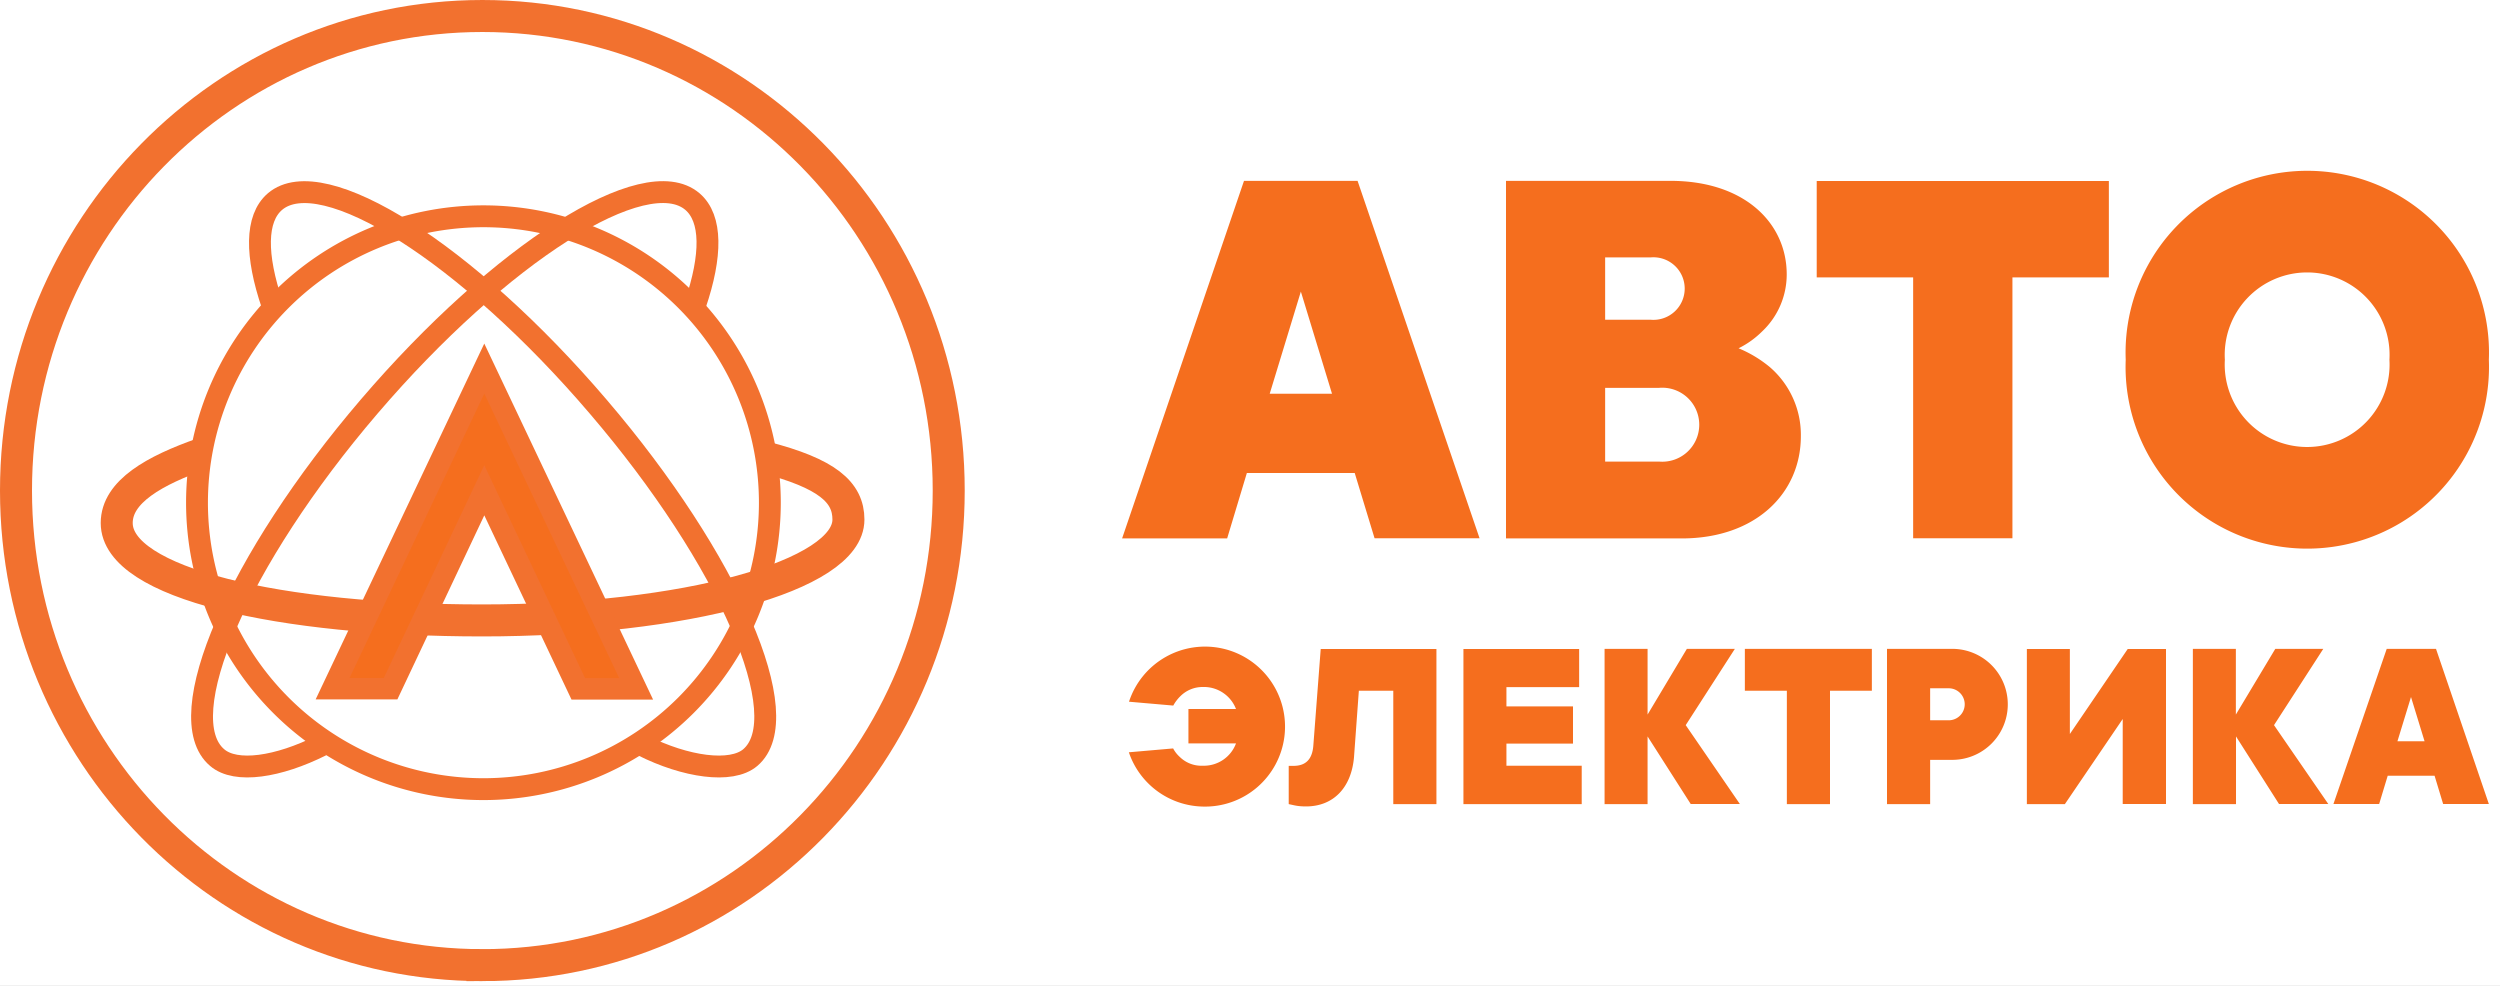 <svg xmlns="http://www.w3.org/2000/svg" width="175" height="69" fill="none"><path fill="#1E1E1E" d="M0 0h175v69H0z"/><g clip-path="url(#a)"><path fill="#fff" d="M-255-9h1920v2711H-255z"/><path fill="#fff" d="M-255-9h1920v135H-255z"/><g clip-path="url(#b)"><path stroke="#F2712F" stroke-width="1.53" d="M33.84 55.24a20.05 20.05 0 1 0 0-40.1 20.05 20.05 0 0 0 0 40.1Z"/><path stroke="#F2712F" stroke-width="1.53" d="M22.5 52.18c-3.01 1.51-5.99 1.98-7.3.85-3.32-2.81 1.45-13.83 10.64-24.57 9.19-10.74 19.32-17.17 22.63-14.35 1.38 1.18 1.36 3.78.2 7.2"/><path stroke="#F2712F" stroke-width="1.53" d="M44.98 52.18c3 1.51 6.21 1.98 7.54.85 3.3-2.81-1.46-13.83-10.65-24.57C32.7 17.72 22.56 11.3 19.25 14.11c-1.38 1.18-1.36 3.78-.2 7.2"/><path stroke="#F2712F" stroke-width="2.24" d="M53.48 32c4.43 1.14 5.91 2.45 5.91 4.37 0 3.94-11.48 7.06-25.63 7.06-14.16 0-25.59-2.6-25.59-6.82 0-2.2 2.65-3.68 6.01-4.86"/><path stroke="#F2712F" stroke-width="2.24" d="M33.77 67.56c18.02 0 32.64-14.88 32.64-33.22 0-18.35-14.62-33.22-32.64-33.22C15.74 1.12 1.12 16 1.12 34.34c0 18.34 14.62 33.22 32.65 33.22Z"/><path fill="#F56E1E" d="m23.28 48.21 10.62-22.4 10.63 22.4h-4.05L33.9 34.32l-6.56 13.9h-4.06Z"/><path stroke="#F2712F" stroke-width="1.5" d="M33.9 25.8 23.28 48.21h4.06l6.56-13.89 6.58 13.9h4.05L33.9 25.8Z"/><path fill="#F56E1E" d="M148.8 25.18a12.72 12.72 0 1 0 25.42 0 12.72 12.72 0 1 0-25.42 0Zm18.46 0a5.77 5.77 0 1 1-11.52 0 5.77 5.77 0 1 1 11.52 0Zm-33.35 12.5h6.96V19.42h6.75v-6.75h-20.45v6.75h6.75v18.27Zm-21.55-5.36v-5.17h3.77a2.59 2.59 0 1 1 0 5.16h-3.77Zm0-9.93v-4.37h3.17a2.19 2.19 0 1 1 0 4.36h-3.17v.01Zm-6.95 15.3h12.31c5.2 0 8.34-3.18 8.34-7.16a6.26 6.26 0 0 0-2.18-4.84 8.5 8.5 0 0 0-2.18-1.31c.61-.3 1.18-.71 1.67-1.2a5.48 5.48 0 0 0 1.7-3.97c0-3.61-2.97-6.55-8.13-6.55h-11.52v25.03h-.01Zm-26.86 0h7.35l1.38-4.58h7.55l1.39 4.57h7.35l-8.54-25.02h-7.95l-8.53 25.02Zm10.33-10.13 2.18-7.15 2.18 7.15h-4.36ZM163.34 56.28h3.2l.6-1.98h3.28l.6 1.98h3.2l-3.7-10.86h-3.45l-3.73 10.86Zm4.48-4.39.95-3.1.95 3.1h-1.9Zm-14.32 4.4h3.02v-4.74l3.01 4.73h3.45l-3.8-5.52 3.45-5.34h-3.36l-2.76 4.6v-4.6h-3.01v10.86Zm-11.63 0h2.67l4.05-5.96v5.95h3.03V45.43h-2.68l-4.05 5.95v-5.95h-3.01v10.85Zm-6.76-5.86v-2.25h1.3a1.12 1.12 0 1 1 0 2.24h-1.3v.01Zm-3.02 5.86h3.02v-3.1h1.55a3.88 3.88 0 1 0 0-7.77h-4.57v10.86Zm-7.01 0h3.02v-7.94h2.93v-2.93h-8.89v2.93h2.94v7.93Zm-12.77 0h3.02v-4.74l3.02 4.73h3.44L118 50.76l3.44-5.34h-3.36l-2.75 4.6v-4.6h-3.01v10.86Zm-9.87 0h8.28V53.6h-5.27v-1.55h4.66v-2.6h-4.66V48.1h5.09v-2.67h-8.1v10.87Zm-12.22 0 .37.08c.27.06.55.08.83.08 1.9 0 3.17-1.29 3.36-3.44l.34-4.66h2.41v7.94h3.02V45.43h-8.1l-.52 6.8c-.08.92-.53 1.38-1.38 1.38h-.34v2.67Zm-11.2-3.63a5.59 5.59 0 0 0 5.18 3.8 5.6 5.6 0 1 0-5.17-7.34l3.1.27c.13-.24.29-.45.48-.64a2.2 2.2 0 0 1 1.58-.66 2.41 2.41 0 0 1 2.33 1.54h-3.33v2.41h3.33a2.4 2.4 0 0 1-2.33 1.56 2.16 2.16 0 0 1-1.59-.6c-.2-.18-.36-.38-.48-.61l-3.1.27Z"/></g></g><defs><clipPath id="a"><path fill="#fff" d="M-255-9h1920v2711H-255z"/></clipPath><clipPath id="b"><path fill="#fff" d="M0 0h174.22v68.68H0z"/></clipPath></defs></svg>